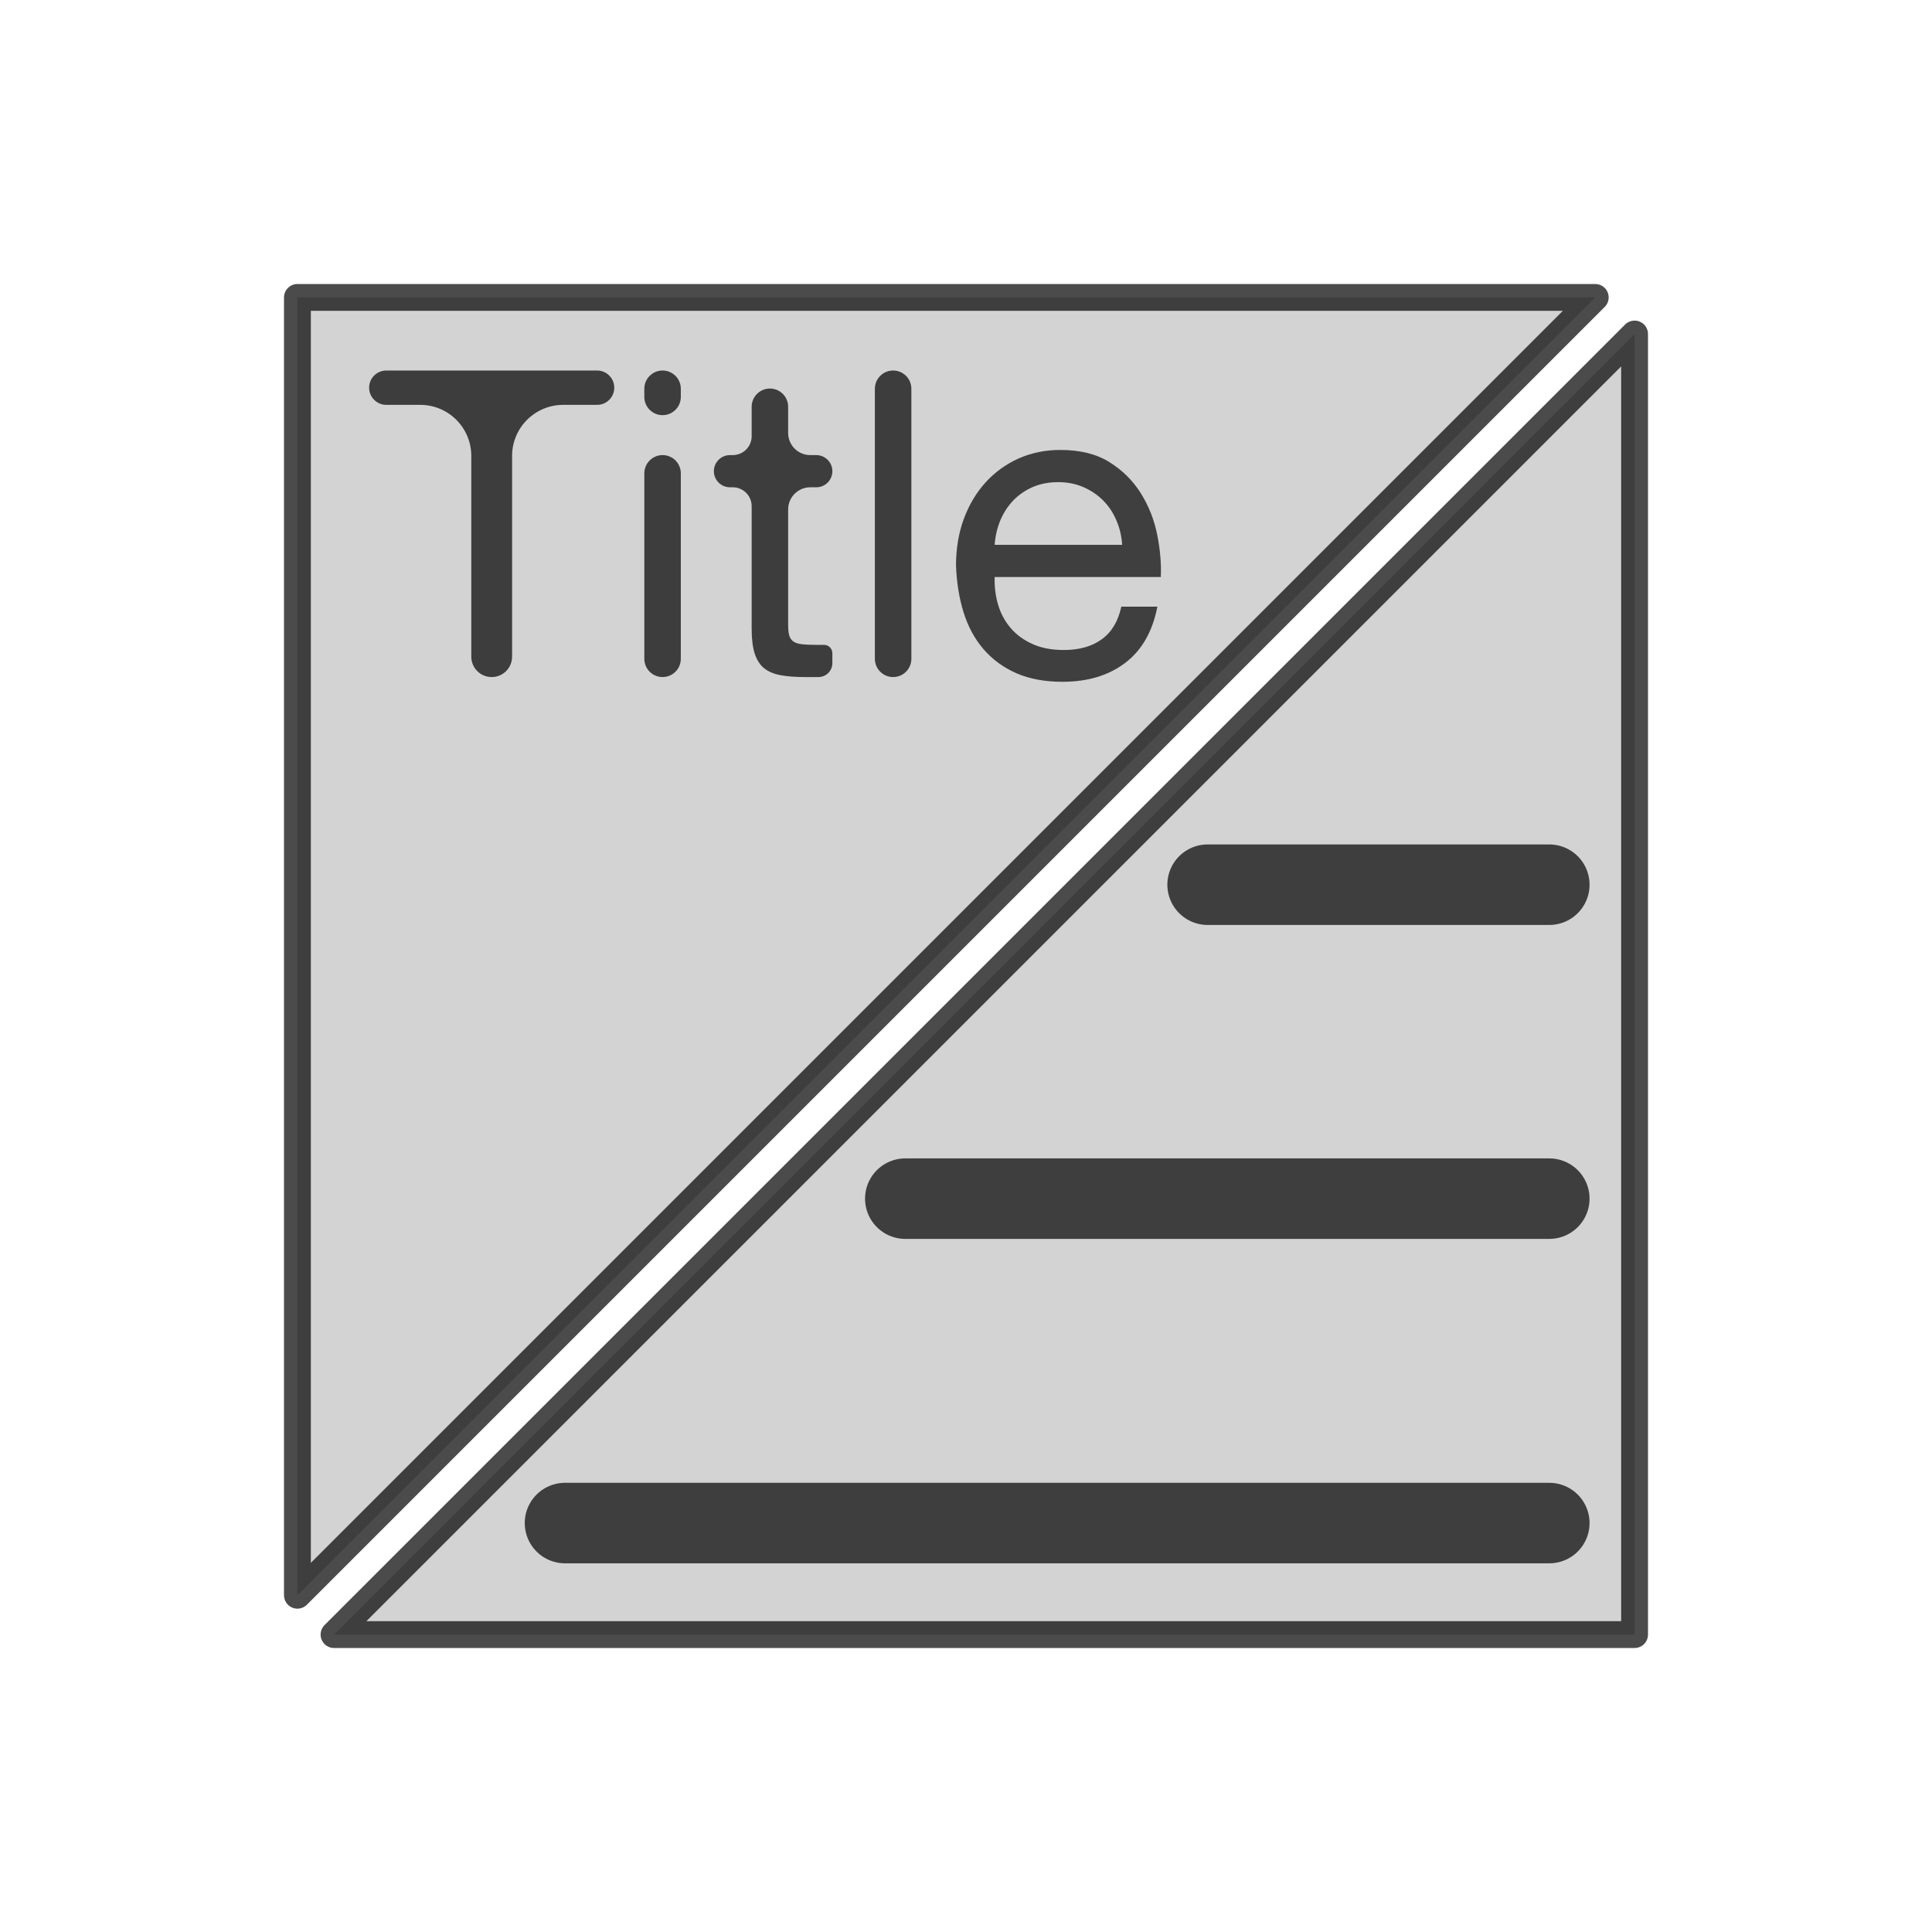 <?xml version="1.0" encoding="UTF-8" standalone="no"?>
<!DOCTYPE svg PUBLIC "-//W3C//DTD SVG 1.1//EN" "http://www.w3.org/Graphics/SVG/1.1/DTD/svg11.dtd">
<svg xmlns:dc="http://purl.org/dc/elements/1.1/" xmlns:xl="http://www.w3.org/1999/xlink" xmlns="http://www.w3.org/2000/svg" version="1.1" viewBox="0 0 36 36" width="36" height="36">
  <defs/>
  <g id="view" stroke="none" fill="none" stroke-dasharray="none" stroke-opacity="1" fill-opacity="1">
    <title>view</title>
    <g id="view_Layer_2">
      <title>Layer 2</title>
      <g id="Graphic_38">
        <path d="M 6.224 30.458 L 30.458 30.458 L 30.458 6.224 Z M 29.725 5.542 L 5.542 5.542 L 5.542 29.725 Z" fill="#a5a5a5" fill-opacity=".496"/>
        <path d="M 6.224 30.458 L 30.458 30.458 L 30.458 6.224 Z M 29.725 5.542 L 5.542 5.542 L 5.542 29.725 Z" stroke="black" stroke-opacity=".706" stroke-linecap="round" stroke-linejoin="round" stroke-width=".5"/>
      </g>
      <g id="Group_31">
        <title>Title</title>
        <g id="Graphic_26">
          <path d="M 8.782 8.496 L 8.782 12.236 C 8.782 12.446 8.952 12.616 9.162 12.616 L 9.162 12.616 C 9.372 12.616 9.542 12.446 9.542 12.236 L 9.542 8.496 C 9.542 7.97 9.969 7.544 10.494 7.544 L 11.126 7.544 C 11.303 7.544 11.446 7.401 11.446 7.224 L 11.446 7.224 C 11.446 7.047 11.303 6.904 11.126 6.904 L 7.198 6.904 C 7.022 6.904 6.878 7.047 6.878 7.224 L 6.878 7.224 C 6.878 7.401 7.022 7.544 7.198 7.544 L 7.83 7.544 C 8.356 7.544 8.782 7.97 8.782 8.496 Z" fill="black" fill-opacity=".709"/>
        </g>
        <g id="Graphic_27">
          <path d="M 12.686 7.396 L 12.686 7.244 C 12.686 7.056 12.534 6.904 12.346 6.904 L 12.346 6.904 C 12.159 6.904 12.006 7.056 12.006 7.244 L 12.006 7.396 C 12.006 7.584 12.159 7.736 12.346 7.736 L 12.346 7.736 C 12.534 7.736 12.686 7.584 12.686 7.396 Z M 12.006 8.82 L 12.006 12.276 C 12.006 12.464 12.159 12.616 12.346 12.616 L 12.346 12.616 C 12.534 12.616 12.686 12.464 12.686 12.276 L 12.686 8.82 C 12.686 8.632 12.534 8.48 12.346 8.48 L 12.346 8.48 C 12.159 8.48 12.006 8.632 12.006 8.82 Z" fill="black" fill-opacity=".709"/>
        </g>
        <g id="Graphic_28">
          <path d="M 14.686 8.068 L 14.686 7.58 C 14.686 7.392 14.534 7.24 14.346 7.24 L 14.346 7.24 C 14.159 7.24 14.006 7.392 14.006 7.58 L 14.006 8.128 C 14.006 8.323 13.849 8.48 13.654 8.48 L 13.602 8.48 C 13.437 8.48 13.302 8.614 13.302 8.78 L 13.302 8.78 C 13.302 8.946 13.437 9.08 13.602 9.08 L 13.654 9.08 C 13.849 9.08 14.006 9.238 14.006 9.432 L 14.006 11.712 C 14.006 11.904 14.025 12.059 14.062 12.176 C 14.1 12.294 14.157 12.384 14.234 12.448 C 14.312 12.512 14.413 12.556 14.538 12.58 C 14.664 12.604 14.814 12.616 14.99 12.616 L 15.25 12.616 C 15.394 12.616 15.51 12.5 15.51 12.356 L 15.51 12.172 C 15.51 12.086 15.44 12.016 15.354 12.016 L 15.198 12.016 C 15.092 12.016 15.005 12.012 14.938 12.004 C 14.872 11.996 14.82 11.979 14.782 11.952 C 14.745 11.926 14.72 11.888 14.706 11.84 C 14.693 11.792 14.686 11.728 14.686 11.648 L 14.686 9.492 C 14.686 9.265 14.871 9.08 15.098 9.08 L 15.21 9.08 C 15.376 9.08 15.51 8.946 15.51 8.78 L 15.51 8.78 C 15.51 8.614 15.376 8.48 15.21 8.48 L 15.098 8.48 C 14.871 8.48 14.686 8.296 14.686 8.068 Z" fill="black" fill-opacity=".709"/>
        </g>
        <g id="Graphic_29">
          <path d="M 16.302 7.244 L 16.302 12.276 C 16.302 12.464 16.455 12.616 16.642 12.616 L 16.642 12.616 C 16.83 12.616 16.982 12.464 16.982 12.276 L 16.982 7.244 C 16.982 7.056 16.83 6.904 16.642 6.904 L 16.642 6.904 C 16.455 6.904 16.302 7.056 16.302 7.244 Z" fill="black" fill-opacity=".709"/>
        </g>
        <g id="Graphic_30">
          <path d="M 20.91 10.152 L 18.534 10.152 C 18.545 9.992 18.58 9.842 18.638 9.7 C 18.697 9.559 18.777 9.435 18.878 9.328 C 18.98 9.222 19.101 9.138 19.242 9.076 C 19.384 9.015 19.542 8.984 19.718 8.984 C 19.889 8.984 20.045 9.015 20.186 9.076 C 20.328 9.138 20.45 9.22 20.554 9.324 C 20.658 9.428 20.741 9.552 20.802 9.696 C 20.864 9.84 20.9 9.992 20.91 10.152 Z M 21.566 11.304 L 20.894 11.304 C 20.836 11.576 20.714 11.779 20.53 11.912 C 20.346 12.046 20.11 12.112 19.822 12.112 C 19.598 12.112 19.404 12.075 19.238 12 C 19.073 11.926 18.937 11.826 18.83 11.7 C 18.724 11.575 18.646 11.431 18.598 11.268 C 18.55 11.106 18.529 10.934 18.534 10.752 L 21.63 10.752 C 21.641 10.502 21.618 10.238 21.562 9.96 C 21.506 9.683 21.405 9.427 21.258 9.192 C 21.112 8.958 20.917 8.764 20.674 8.612 C 20.432 8.46 20.126 8.384 19.758 8.384 C 19.476 8.384 19.216 8.438 18.978 8.544 C 18.741 8.651 18.536 8.8 18.362 8.992 C 18.189 9.184 18.054 9.411 17.958 9.672 C 17.862 9.934 17.814 10.222 17.814 10.536 C 17.825 10.851 17.872 11.142 17.954 11.408 C 18.037 11.675 18.161 11.904 18.326 12.096 C 18.492 12.288 18.696 12.438 18.938 12.544 C 19.181 12.651 19.468 12.704 19.798 12.704 C 20.268 12.704 20.657 12.587 20.966 12.352 C 21.276 12.118 21.476 11.768 21.566 11.304 Z" fill="black" fill-opacity=".701"/>
        </g>
      </g>
      <g id="Line_35">
        <line x1="22.502" y1="16.485" x2="28.869" y2="16.485" stroke="black" stroke-opacity=".706" stroke-linecap="round" stroke-linejoin="round" stroke-width="1.5"/>
      </g>
      <g id="Line_34">
        <line x1="10.528" y1="28.38" x2="28.869" y2="28.38" stroke="black" stroke-opacity=".706" stroke-linecap="round" stroke-linejoin="round" stroke-width="1.5"/>
      </g>
      <g id="Line_33">
        <line x1="16.869" y1="22.335" x2="28.869" y2="22.335" stroke="black" stroke-opacity=".706" stroke-linecap="round" stroke-linejoin="round" stroke-width="1.5"/>
      </g>
    </g>
  </g>
</svg>
